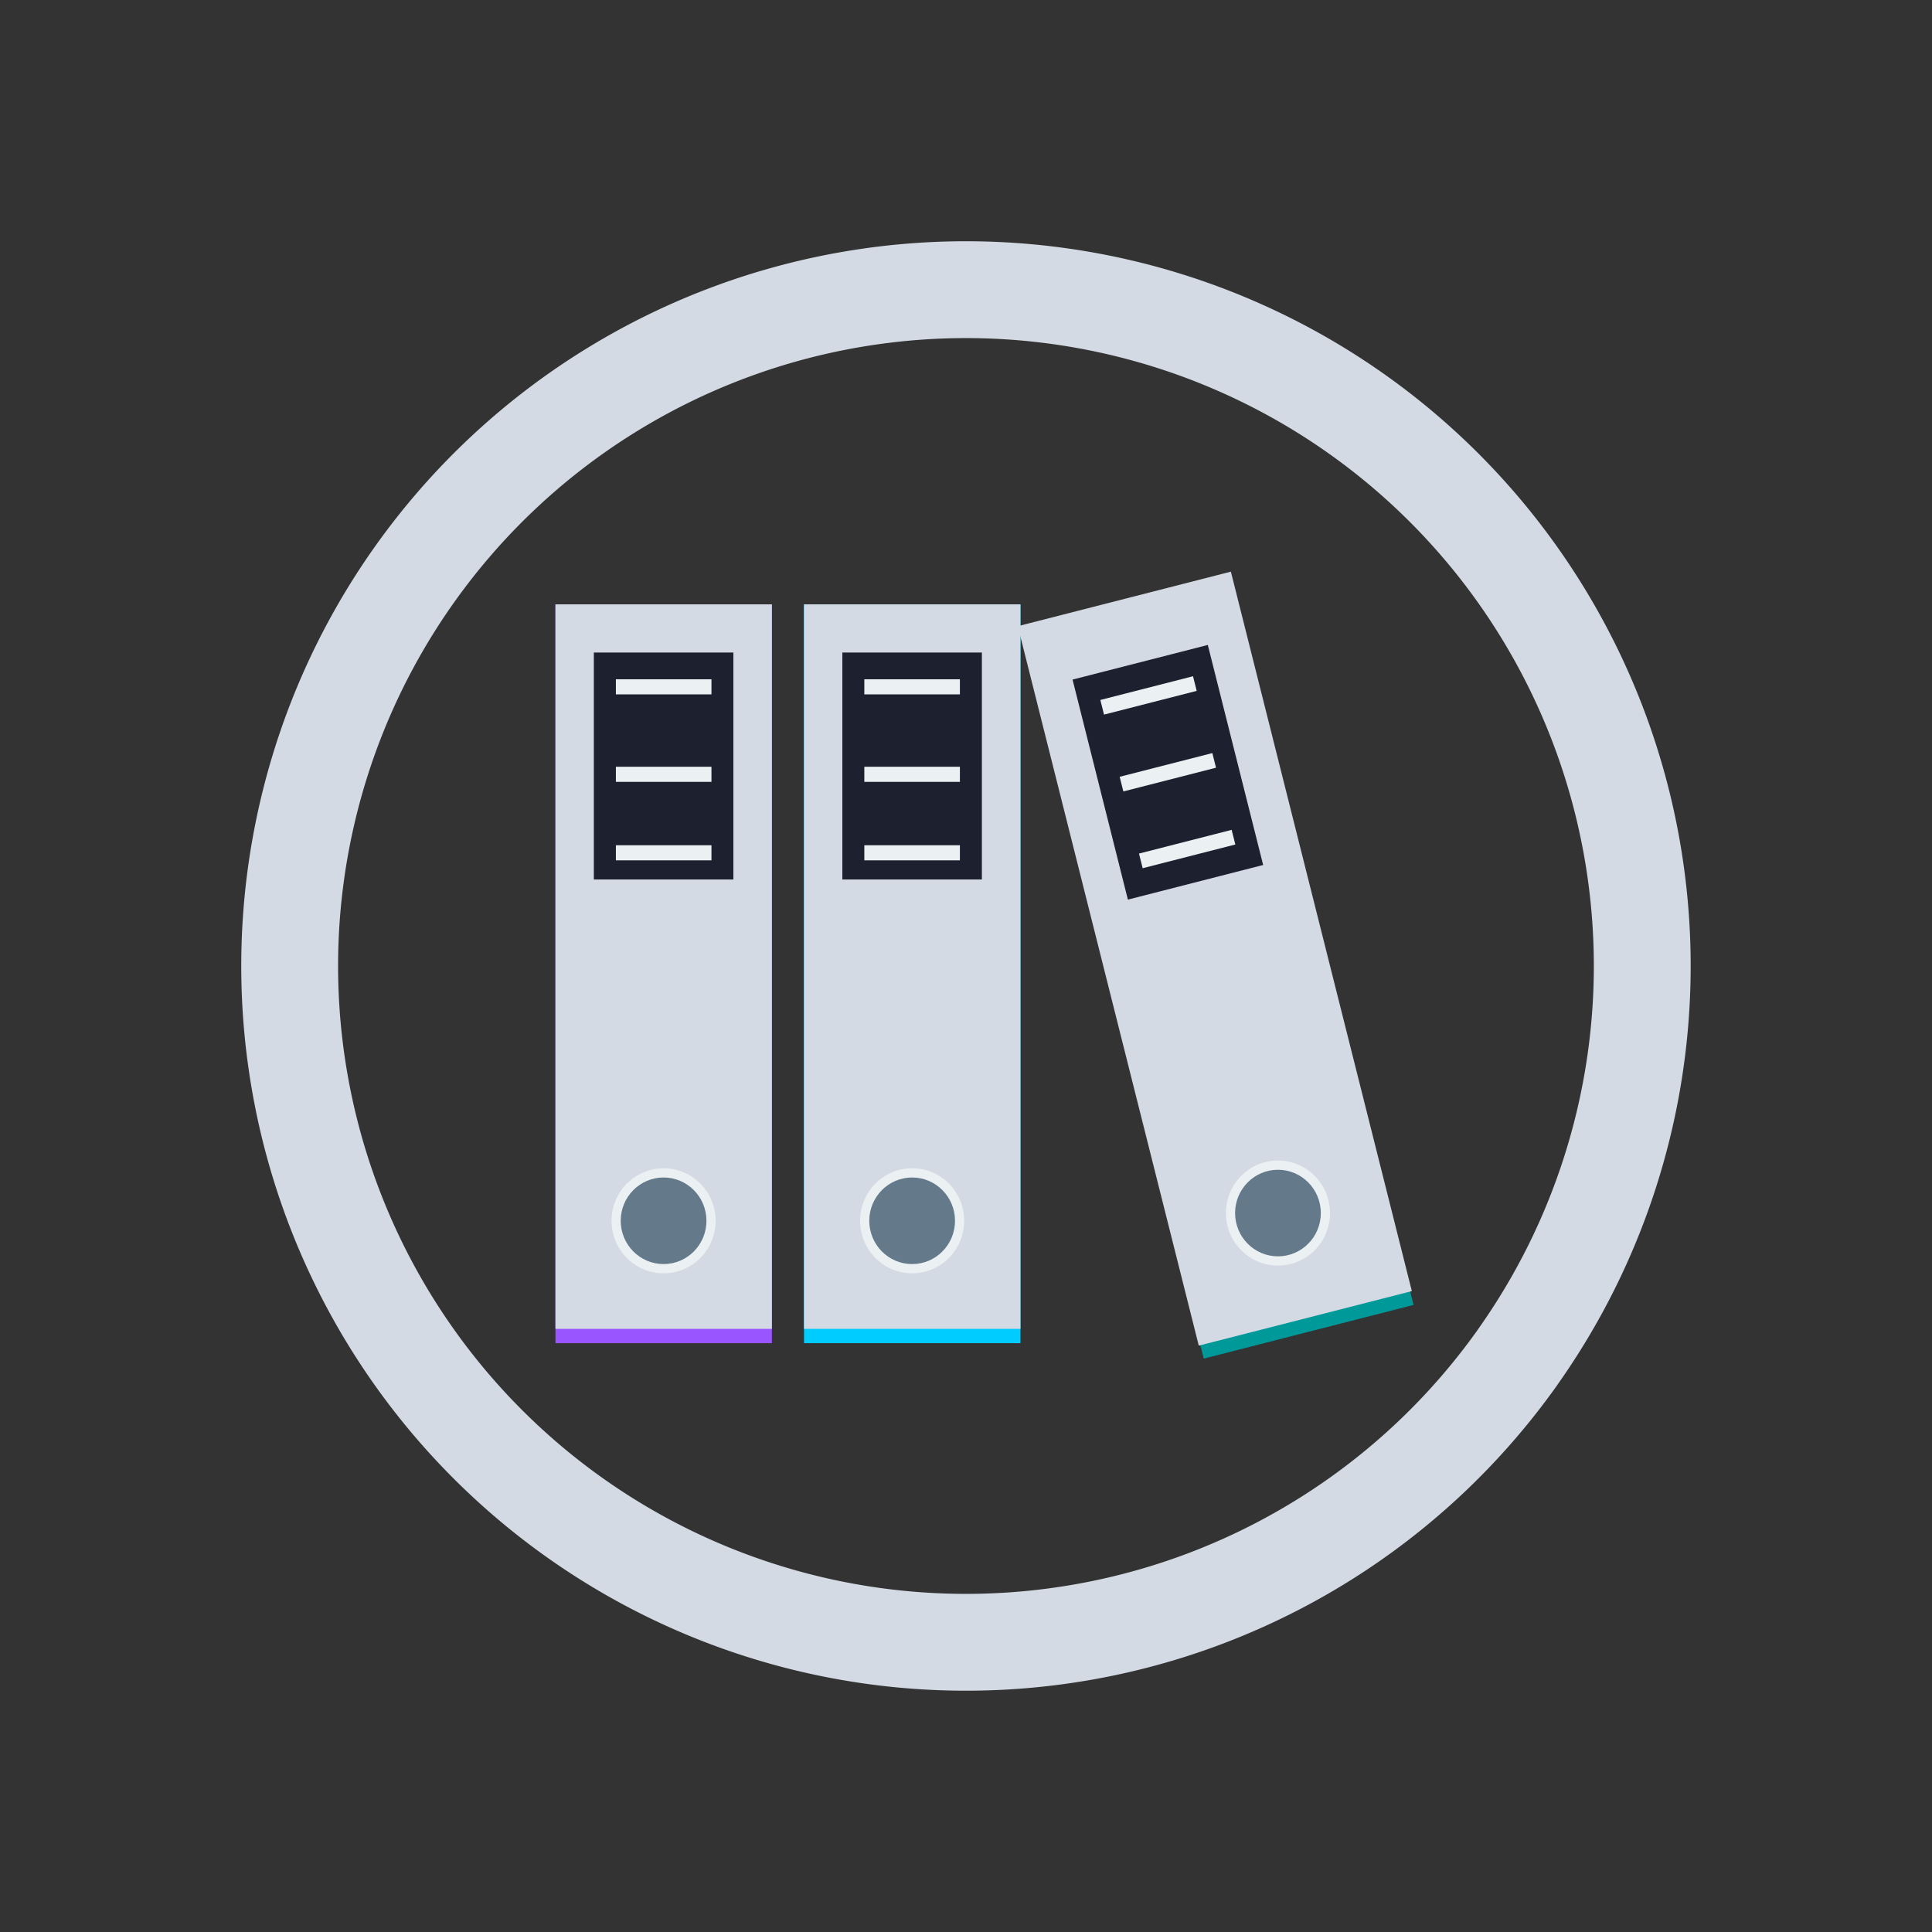 <?xml version="1.0" encoding="UTF-8" standalone="no"?>
<svg
   width="32"
   height="32"
   version="1.1"
   id="svg32"
   sodipodi:docname="document.svg"
   inkscape:version="1.3 (0e150ed6c4, 2023-07-21)"
   xmlns:inkscape="http://www.inkscape.org/namespaces/inkscape"
   xmlns:sodipodi="http://sodipodi.sourceforge.net/DTD/sodipodi-0.dtd"
   xmlns="http://www.w3.org/2000/svg"
   xmlns:svg="http://www.w3.org/2000/svg"
   xmlns:rdf="http://www.w3.org/1999/02/22-rdf-syntax-ns#"
   xmlns:cc="http://creativecommons.org/ns#"
   xmlns:dc="http://purl.org/dc/elements/1.1/">
  <rect width="100%" height="100%" fill="#333333" stroke="none"/>
  <style
     id="current-color-scheme"
     type="text/css">.ColorScheme-Text { color:#d1d5e9; }&#10;</style>
  <defs
     id="defs36">
    <linearGradient
       x1="0"
       x2="0"
       y1="0"
       y2="1"
       id="linearGradient13">
      <stop
         offset="0%"
         style="stop-color:#303b3d; stop-opacity:1"
         id="stop18" />
      <stop
         offset="100%"
         style="stop-color:#bc985d; stop-opacity:1"
         id="stop20" />
    </linearGradient>
  </defs>
  <sodipodi:namedview
     pagecolor="#000000"
     bordercolor="#008080"
     borderopacity="1"
     objecttolerance="10"
     gridtolerance="10"
     guidetolerance="10"
     inkscape:pageopacity="0"
     inkscape:pageshadow="2"
     inkscape:window-width="1920"
     inkscape:window-height="994"
     id="namedview34"
     showgrid="true"
     inkscape:zoom="11.429007"
     inkscape:cx="43.573341"
     inkscape:cy="10.980832"
     inkscape:window-x="0"
     inkscape:window-y="0"
     inkscape:window-maximized="1"
     inkscape:current-layer="svg32"
     inkscape:document-rotation="0"
     inkscape:lockguides="false"
     inkscape:showpageshadow="false"
     showguides="false"
     inkscape:pagecheckerboard="true"
     inkscape:deskcolor="#000000">
    <sodipodi:guide
       position="32,22"
       orientation="0,32"
       id="guide854"
       inkscape:locked="false" />
    <sodipodi:guide
       position="64,22"
       orientation="32,0"
       id="guide856"
       inkscape:locked="false" />
    <sodipodi:guide
       position="64,-10"
       orientation="0,-32"
       id="guide858"
       inkscape:locked="false" />
    <sodipodi:guide
       position="32,-10"
       orientation="-32,0"
       id="guide860"
       inkscape:locked="false" />
    <inkscape:grid
       id="grid1"
       units="px"
       originx="0"
       originy="0"
       spacingx="1"
       spacingy="1"
       empcolor="#0099e5"
       empopacity="0.302"
       color="#0099e5"
       opacity="0.149"
       empspacing="5"
       dotted="false"
       gridanglex="30"
       gridanglez="30"
       visible="true" />
  </sodipodi:namedview>
  <g
     id="document-decrypt"
     transform="translate(64)">
    <rect
       style="opacity:0.001;fill:#bac8df;fill-opacity:1"
       width="32"
       height="32"
       x="0"
       y="0"
       id="rect27" />
    <path
       d="m 17.687,15.143 h -4.5 c -0.932,0 -1.687,0.768 -1.687,1.714 v 3.429 C 11.5,21.233 12.256,22 13.187,22 h 5.625 C 19.744,22 20.5,21.233 20.5,20.286 v -3.429 c 0,-0.947 -0.755,-1.714 -1.687,-1.714 V 12.857 C 18.813,11.28 17.553,10 16,10 c -1.553,0 -2.813,1.279 -2.813,2.857 0,0.315 0.252,0.571 0.563,0.571 0.31,0 0.562,-0.256 0.562,-0.571 0,-0.947 0.755,-1.714 1.687,-1.714 0.932,0 1.687,0.767 1.687,1.714 z"
       fill-rule="evenodd"
       id="path3977"
       style="fill:#d3dae3;fill-opacity:1;stroke-width:0.024" />
    <path
       style="color:#d6dbf1;fill:none;fill-opacity:1;stroke:#d3dae3;stroke-width:1.604;stroke-linecap:round;stroke-miterlimit:4;stroke-dasharray:none;stroke-opacity:1;stop-color:#31363b"
       sodipodi:type="arc"
       sodipodi:cx="-16.000002"
       sodipodi:cy="-16"
       sodipodi:rx="11.201572"
       sodipodi:ry="11.201572"
       sodipodi:start="3.7596615"
       sodipodi:end="3.7574109"
       sodipodi:open="true"
       sodipodi:arc-type="arc"
       transform="scale(-1)"
       d="m -25.129,-22.491 a 11.202,11.202 0 0 1 15.615,-2.642 11.202,11.202 0 0 1 2.651,15.614 11.202,11.202 0 0 1 -15.612,2.66 11.202,11.202 0 0 1 -2.668,-15.611"
       id="path7-36"
       class="ColorScheme-Text" />
  </g>
  <g
     id="document-encrypt"
     transform="translate(32)">
    <rect
       style="opacity:0.001;fill:#bac8df;fill-opacity:1"
       width="32"
       height="32"
       x="0"
       y="0"
       id="rect22" />
    <path
       d="m 13.187,15.143 c -0.932,0 -1.687,0.768 -1.687,1.714 v 3.429 C 11.5,21.233 12.256,22 13.187,22 h 5.625 C 19.745,22 20.5,21.233 20.5,20.286 v -3.429 c 0,-0.947 -0.755,-1.714 -1.687,-1.714 V 12.857 C 18.813,11.28 17.553,10 16,10 c -1.553,0 -2.813,1.279 -2.813,2.857 z m 4.5,0 v -2.286 c 0,-0.947 -0.755,-1.714 -1.687,-1.714 -0.932,0 -1.687,0.767 -1.687,1.714 v 2.286 z"
       fill-rule="evenodd"
       id="path3240"
       style="fill:#d3dae3;fill-opacity:1;stroke-width:0.024" />
    <path
       style="color:#d6dbf1;fill:none;fill-opacity:1;stroke:#d3dae3;stroke-width:1.604;stroke-linecap:round;stroke-miterlimit:4;stroke-dasharray:none;stroke-opacity:1;stop-color:#31363b"
       sodipodi:type="arc"
       sodipodi:cx="-16"
       sodipodi:cy="-16.00001"
       sodipodi:rx="11.201572"
       sodipodi:ry="11.201572"
       sodipodi:start="3.7596615"
       sodipodi:end="3.7574109"
       sodipodi:open="true"
       sodipodi:arc-type="arc"
       transform="scale(-1)"
       d="m -25.129,-22.491 a 11.202,11.202 0 0 1 15.615,-2.642 11.202,11.202 0 0 1 2.651,15.614 11.202,11.202 0 0 1 -15.612,2.66 11.202,11.202 0 0 1 -2.668,-15.611"
       id="path7-7"
       class="ColorScheme-Text" />
  </g>
  <g
     id="22-22-document-encrypt"
     transform="translate(32,-22)">
    <rect
       style="opacity:0.001;fill:#bac8df;fill-opacity:1"
       width="22"
       height="22"
       x="0"
       y="0"
       id="rect2" />
    <path
       d="M 9.125,10.429 C 8.504,10.429 8,10.94 8,11.571 v 2.286 C 8,14.488 8.504,15 9.125,15 h 3.75 C 13.496,15 14,14.488 14,13.857 v -2.286 c 0,-0.631 -0.504,-1.143 -1.125,-1.143 V 8.905 C 12.875,7.853 12.035,7 11,7 9.965,7 9.125,7.853 9.125,8.905 Z m 3,0 V 8.905 c 0,-0.631 -0.504,-1.143 -1.125,-1.143 -0.621,0 -1.125,0.512 -1.125,1.143 v 1.524 z"
       fill-rule="evenodd"
       id="path3240-5"
       style="fill:#d3dae3;fill-opacity:1;stroke-width:0.016" />
    <path
       style="color:#d6dbf1;fill:none;fill-opacity:1;stroke:#d3dae3;stroke-width:1.069;stroke-linecap:round;stroke-miterlimit:4;stroke-dasharray:none;stroke-opacity:1;stop-color:#31363b"
       sodipodi:type="arc"
       sodipodi:cx="-11"
       sodipodi:cy="-11.000008"
       sodipodi:rx="7.4676995"
       sodipodi:ry="7.4676995"
       sodipodi:start="3.7596615"
       sodipodi:end="3.7574109"
       sodipodi:open="true"
       sodipodi:arc-type="arc"
       transform="scale(-1)"
       d="m -17.086,-15.327 a 7.468,7.468 0 0 1 10.41,-1.761 7.468,7.468 0 0 1 1.767,10.409 7.468,7.468 0 0 1 -10.408,1.773 7.468,7.468 0 0 1 -1.779,-10.407"
       id="path7-3-5"
       class="ColorScheme-Text" />
  </g>
  <g
     id="22-22-document-decrypt"
     transform="translate(64,-22)">
    <rect
       style="opacity:0.001;fill:#bac8df;fill-opacity:1"
       width="22"
       height="22"
       x="0"
       y="0"
       id="rect12" />
    <path
       d="M 12.125,10.429 H 9.125 C 8.504,10.429 8,10.94 8,11.571 v 2.286 C 8,14.488 8.504,15 9.125,15 h 3.75 C 13.496,15 14,14.488 14,13.857 V 11.571 C 14,10.94 13.496,10.429 12.875,10.429 V 8.905 C 12.875,7.853 12.035,7 11,7 9.965,7 9.125,7.853 9.125,8.905 c 0,0.21 0.168,0.381 0.375,0.381 0.207,0 0.375,-0.171 0.375,-0.381 0,-0.631 0.504,-1.143 1.125,-1.143 0.621,0 1.125,0.512 1.125,1.143 z"
       fill-rule="evenodd"
       id="path3977-6"
       style="fill:#d3dae3;fill-opacity:1;stroke-width:0.016" />
    <path
       style="color:#d6dbf1;fill:none;fill-opacity:1;stroke:#d3dae3;stroke-width:1.069;stroke-linecap:round;stroke-miterlimit:4;stroke-dasharray:none;stroke-opacity:1;stop-color:#31363b"
       sodipodi:type="arc"
       sodipodi:cx="-11.000002"
       sodipodi:cy="-11"
       sodipodi:rx="7.4676995"
       sodipodi:ry="7.4676995"
       sodipodi:start="3.7596615"
       sodipodi:end="3.7574109"
       sodipodi:open="true"
       sodipodi:arc-type="arc"
       transform="scale(-1)"
       d="m -17.086,-15.327 a 7.468,7.468 0 0 1 10.41,-1.761 7.468,7.468 0 0 1 1.767,10.409 7.468,7.468 0 0 1 -10.408,1.773 7.468,7.468 0 0 1 -1.779,-10.407"
       id="path7-3-5-3"
       class="ColorScheme-Text" />
  </g>
  <g
     id="document-open-recent">
    <rect
       style="opacity:0.001;fill:#bac8df;fill-opacity:1"
       width="32"
       height="32"
       x="0"
       y="0"
       id="rect17" />
    <path
       style="color:#d6dbf1;fill:none;fill-opacity:1;stroke:#d3dae3;stroke-width:1.604;stroke-linecap:round;stroke-miterlimit:4;stroke-dasharray:none;stroke-opacity:1;stop-color:#31363b"
       sodipodi:type="arc"
       sodipodi:cx="-16"
       sodipodi:cy="-16.00001"
       sodipodi:rx="11.201572"
       sodipodi:ry="11.201572"
       sodipodi:start="3.7596615"
       sodipodi:end="3.7574109"
       sodipodi:open="true"
       sodipodi:arc-type="arc"
       transform="scale(-1)"
       d="m -25.129,-22.491 a 11.202,11.202 0 0 1 15.615,-2.642 11.202,11.202 0 0 1 2.651,15.614 11.202,11.202 0 0 1 -15.612,2.66 11.202,11.202 0 0 1 -2.668,-15.611"
       id="path7"
       class="ColorScheme-Text" />
    <rect
       x="9.2"
       y="10.01"
       style="fill:#9955ff;stroke-width:0.055"
       width="3.585"
       height="12.237"
       id="rect1" />
    <rect
       x="9.2"
       y="10.01"
       style="fill:#d3dae3;fill-opacity:1;stroke-width:0.055"
       width="3.585"
       height="12"
       id="rect2-3" />
    <rect
       x="9.836"
       y="10.808"
       style="fill:#1c202f;fill-opacity:1;stroke-width:0.055"
       width="2.311"
       height="3.759"
       id="rect3" />
    <rect
       x="10.201"
       y="11.251"
       style="fill:#ebf0f3;stroke-width:0.055"
       width="1.583"
       height="0.25"
       id="rect4" />
    <rect
       x="10.201"
       y="12.7"
       style="fill:#ebf0f3;stroke-width:0.055"
       width="1.583"
       height="0.25"
       id="rect7-6" />
    <rect
       x="10.201"
       y="14"
       style="fill:#ebf0f3;stroke-width:0.055"
       width="1.583"
       height="0.25"
       id="rect8" />
    <ellipse
       style="fill:#ebf0f3;stroke-width:0.055"
       cx="10.991"
       cy="20.22"
       id="circle8"
       rx="0.862"
       ry="0.87" />
    <ellipse
       style="fill:#64798a;stroke-width:0.055"
       cx="10.991"
       cy="20.22"
       id="circle9"
       rx="0.71"
       ry="0.717" />
    <rect
       x="13.317"
       y="10.01"
       style="fill:#00ccff;stroke-width:0.055"
       width="3.585"
       height="12.237"
       id="rect9" />
    <rect
       x="13.317"
       y="10.01"
       style="fill:#d3dae3;fill-opacity:1;stroke-width:0.055"
       width="3.585"
       height="12"
       id="rect10" />
    <rect
       x="13.952"
       y="10.808"
       style="fill:#1c202f;fill-opacity:1;stroke-width:0.055"
       width="2.311"
       height="3.759"
       id="rect11" />
    <rect
       x="14.316"
       y="11.251"
       style="fill:#ebf0f3;stroke-width:0.055"
       width="1.583"
       height="0.25"
       id="rect12-7" />
    <rect
       x="14.316"
       y="12.7"
       style="fill:#ebf0f3;stroke-width:0.055"
       width="1.583"
       height="0.25"
       id="rect14" />
    <rect
       x="14.316"
       y="14"
       style="fill:#ebf0f3;stroke-width:0.055"
       width="1.583"
       height="0.25"
       id="rect16" />
    <ellipse
       style="fill:#ebf0f3;stroke-width:0.055"
       cx="15.108"
       cy="20.22"
       id="circle16"
       rx="0.862"
       ry="0.87" />
    <ellipse
       style="fill:#64798a;stroke-width:0.055"
       cx="15.108"
       cy="20.22"
       id="circle17"
       rx="0.71"
       ry="0.717" />
    <rect
       x="-17.429"
       y="-26.738"
       transform="matrix(-0.969,0.248,-0.244,-0.97,0,0)"
       style="fill:#009999;fill-opacity:1;stroke-width:0.055"
       width="3.586"
       height="12.23"
       id="rect17-5" />
    <rect
       x="-17.43"
       y="-26.482"
       transform="matrix(-0.969,0.248,-0.244,-0.97,0,0)"
       style="fill:#d3dae3;fill-opacity:1;stroke:#d3dae3;stroke-width:0.055;stroke-opacity:1"
       width="3.587"
       height="12.23"
       id="rect18" />
    <rect
       x="-16.791"
       y="-19.063"
       transform="matrix(-0.969,0.248,-0.244,-0.97,0,0)"
       style="fill:#1c202f;fill-opacity:1;stroke-width:0.055"
       width="2.312"
       height="3.757"
       id="rect19" />
    <rect
       x="-16.427"
       y="-15.997"
       transform="matrix(-0.969,0.248,-0.244,-0.97,0,0)"
       style="fill:#ebf0f3;stroke-width:0.055"
       width="1.584"
       height="0.25"
       id="rect20" />
    <rect
       x="-16.427"
       y="-17.309"
       transform="matrix(-0.969,0.248,-0.244,-0.97,0,0)"
       style="fill:#ebf0f3;stroke-width:0.055"
       width="1.584"
       height="0.25"
       id="rect22-3" />
    <rect
       x="-16.427"
       y="-18.62"
       transform="matrix(-0.969,0.248,-0.244,-0.97,0,0)"
       style="fill:#ebf0f3;stroke-width:0.055"
       width="1.584"
       height="0.25"
       id="rect24" />
    <ellipse
       style="fill:#ebf0f3;stroke-width:0.055"
       cx="21.167"
       cy="20.092"
       id="ellipse24"
       rx="0.862"
       ry="0.87" />
    <ellipse
       style="fill:#64798a;stroke-width:0.055"
       cx="21.167"
       cy="20.092"
       id="ellipse25"
       rx="0.71"
       ry="0.717" />
  </g>
  <g
     id="22-22-document-open-recent"
     transform="translate(0,-22)">
    <rect
       style="opacity:0.001;fill:#bac8df;fill-opacity:1"
       width="22"
       height="22"
       x="0"
       y="0"
       id="rect7" />
    <path
       style="color:#d6dbf1;fill:none;fill-opacity:1;stroke:#d3dae3;stroke-width:1.069;stroke-linecap:round;stroke-miterlimit:4;stroke-dasharray:none;stroke-opacity:1;stop-color:#31363b"
       sodipodi:type="arc"
       sodipodi:cx="-11.000002"
       sodipodi:cy="-11.000008"
       sodipodi:rx="7.4676995"
       sodipodi:ry="7.4676995"
       sodipodi:start="3.7596615"
       sodipodi:end="3.7574109"
       sodipodi:open="true"
       sodipodi:arc-type="arc"
       transform="scale(-1)"
       d="m -17.086,-15.327 a 7.468,7.468 0 0 1 10.41,-1.761 7.468,7.468 0 0 1 1.767,10.409 7.468,7.468 0 0 1 -10.408,1.773 7.468,7.468 0 0 1 -1.779,-10.407"
       id="path7-3"
       class="ColorScheme-Text" />
    <rect
       x="6.1"
       y="6.876"
       style="fill:#9955ff;stroke-width:0.038"
       width="2.475"
       height="8.45"
       id="rect1-5" />
    <rect
       x="6.1"
       y="6.699"
       style="fill:#d3dae3;fill-opacity:1;stroke-width:0.038"
       width="2.475"
       height="8.45"
       id="rect2-3-6" />
    <rect
       x="6.539"
       y="7.426"
       style="fill:#1c202f;fill-opacity:1;stroke-width:0.038"
       width="1.596"
       height="2.596"
       id="rect3-2" />
    <rect
       x="6.791"
       y="7.732"
       style="fill:#ebf0f3;stroke-width:0.038"
       width="1.093"
       height="0.172"
       id="rect4-1" />
    <rect
       x="6.791"
       y="8.638"
       style="fill:#ebf0f3;stroke-width:0.038"
       width="1.093"
       height="0.172"
       id="rect6-7" />
    <rect
       x="6.791"
       y="9.544"
       style="fill:#ebf0f3;stroke-width:0.038"
       width="1.093"
       height="0.172"
       id="rect8-9" />
    <ellipse
       style="fill:#ebf0f3;stroke-width:0.038"
       cx="7.337"
       cy="13.925"
       id="circle8-3"
       rx="0.595"
       ry="0.601" />
    <ellipse
       style="fill:#64798a;stroke-width:0.038"
       cx="7.337"
       cy="13.925"
       id="circle9-6"
       rx="0.49"
       ry="0.495" />
    <rect
       x="8.943"
       y="6.876"
       style="fill:#00ccff;stroke-width:0.038"
       width="2.475"
       height="8.45"
       id="rect9-0" />
    <rect
       x="8.943"
       y="6.699"
       style="fill:#d3dae3;fill-opacity:1;stroke-width:0.038"
       width="2.475"
       height="8.45"
       id="rect10-6" />
    <rect
       x="9.382"
       y="7.426"
       style="fill:#1c202f;fill-opacity:1;stroke-width:0.038"
       width="1.596"
       height="2.596"
       id="rect11-2" />
    <rect
       x="9.633"
       y="7.732"
       style="fill:#ebf0f3;stroke-width:0.038"
       width="1.093"
       height="0.172"
       id="rect12-7-1" />
    <rect
       x="9.633"
       y="8.638"
       style="fill:#ebf0f3;stroke-width:0.038"
       width="1.093"
       height="0.172"
       id="rect14-7" />
    <rect
       x="9.633"
       y="9.544"
       style="fill:#ebf0f3;stroke-width:0.038"
       width="1.093"
       height="0.172"
       id="rect16-2" />
    <ellipse
       style="fill:#ebf0f3;stroke-width:0.038"
       cx="10.179"
       cy="13.925"
       id="circle16-0"
       rx="0.595"
       ry="0.601" />
    <ellipse
       style="fill:#64798a;stroke-width:0.038"
       cx="10.179"
       cy="13.925"
       id="circle17-2"
       rx="0.49"
       ry="0.495" />
    <rect
       x="-11.799"
       y="-18.365"
       transform="matrix(-0.969,0.248,-0.244,-0.97,0,0)"
       style="fill:#009999;fill-opacity:1;stroke-width:0.038"
       width="2.476"
       height="8.445"
       id="rect17-5-3" />
    <rect
       x="-11.8"
       y="-18.188"
       transform="matrix(-0.969,0.248,-0.244,-0.97,0,0)"
       style="fill:#d3dae3;fill-opacity:1;stroke:#d3dae3;stroke-width:0.038;stroke-opacity:1"
       width="2.477"
       height="8.445"
       id="rect18-7" />
    <rect
       x="-11.359"
       y="-13.065"
       transform="matrix(-0.969,0.248,-0.244,-0.97,0,0)"
       style="fill:#1c202f;fill-opacity:1;stroke-width:0.038"
       width="1.597"
       height="2.594"
       id="rect19-5" />
    <rect
       x="-11.107"
       y="-10.948"
       transform="matrix(-0.969,0.248,-0.244,-0.97,0,0)"
       style="fill:#ebf0f3;stroke-width:0.038"
       width="1.094"
       height="0.172"
       id="rect20-2" />
    <rect
       x="-11.107"
       y="-11.854"
       transform="matrix(-0.969,0.248,-0.244,-0.97,0,0)"
       style="fill:#ebf0f3;stroke-width:0.038"
       width="1.094"
       height="0.172"
       id="rect22-3-8" />
    <rect
       x="-11.107"
       y="-12.759"
       transform="matrix(-0.969,0.248,-0.244,-0.97,0,0)"
       style="fill:#ebf0f3;stroke-width:0.038"
       width="1.094"
       height="0.172"
       id="rect24-7" />
    <ellipse
       style="fill:#ebf0f3;stroke-width:0.038"
       cx="14.363"
       cy="13.837"
       id="ellipse24-3"
       rx="0.595"
       ry="0.601" />
    <ellipse
       style="fill:#64798a;stroke-width:0.038"
       cx="14.363"
       cy="13.837"
       id="ellipse25-6"
       rx="0.49"
       ry="0.495" />
  </g>
</svg>
